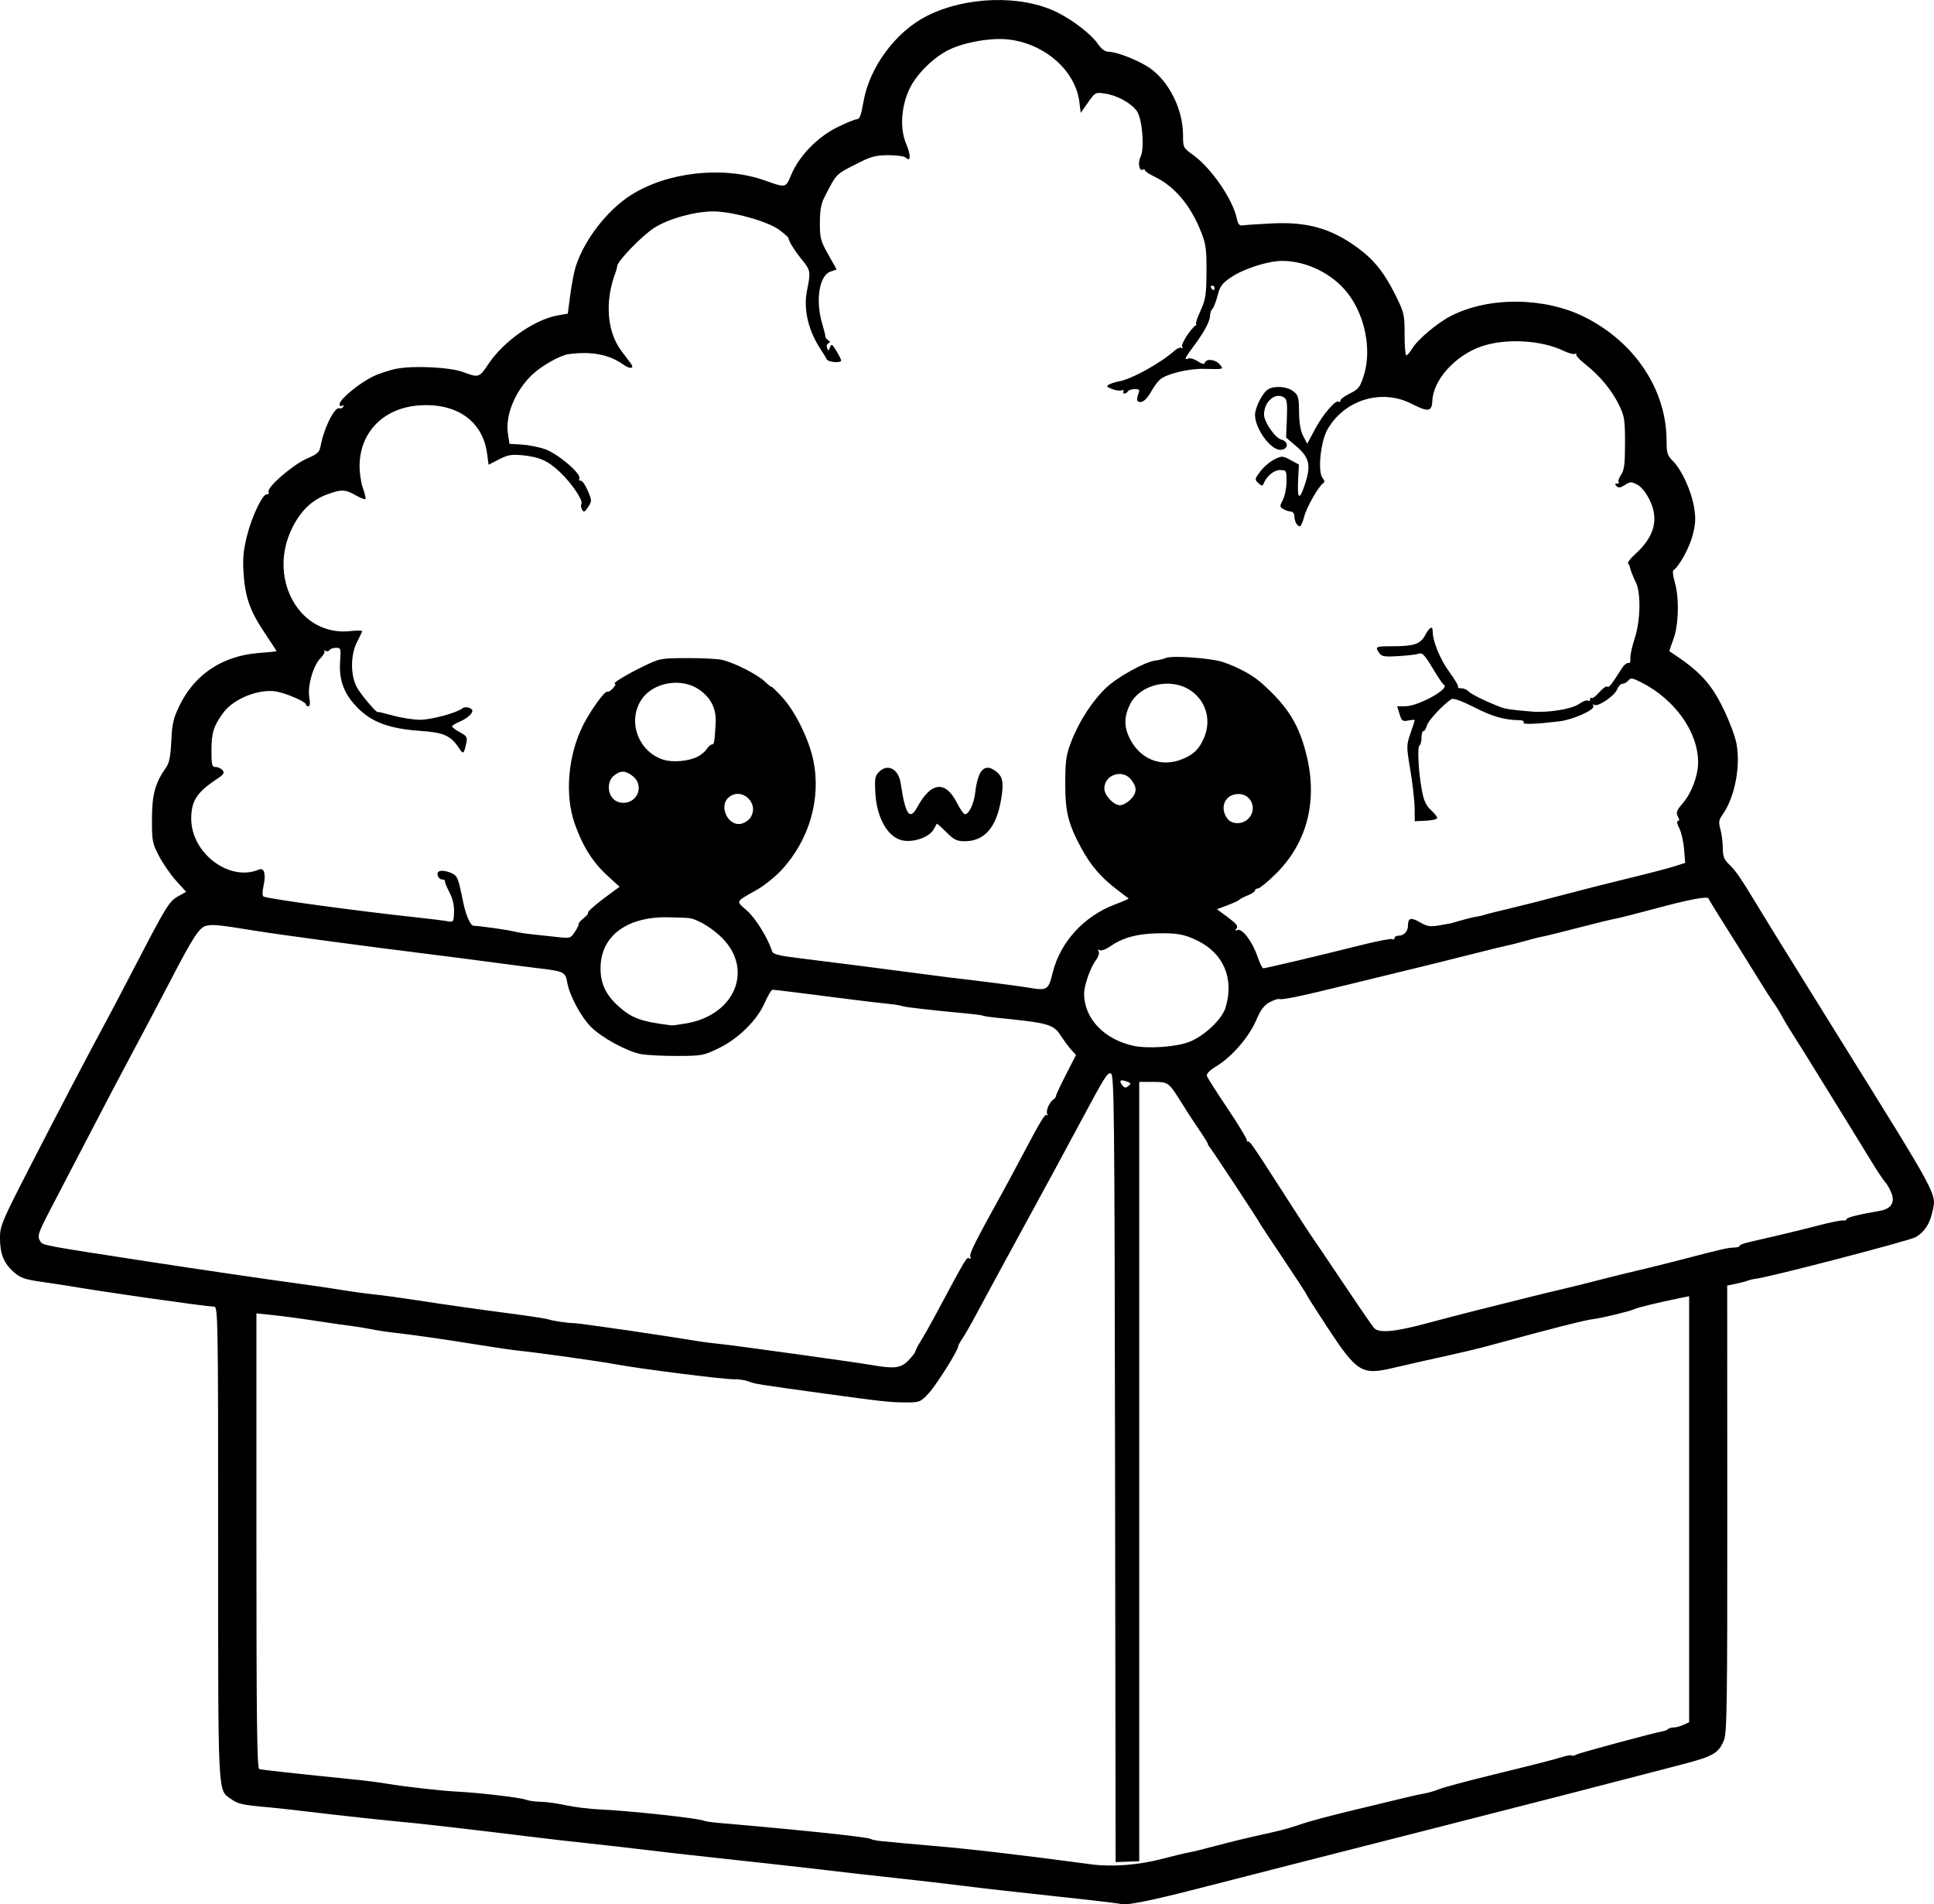 <?xml version="1.0" encoding="UTF-8" standalone="no"?>
<!-- Created with Inkscape (http://www.inkscape.org/) -->

<svg
   width="227.508mm"
   height="224mm"
   viewBox="0 0 227.508 224"
   version="1.1"
   id="svg5"
   xml:space="preserve"
   xmlns="http://www.w3.org/2000/svg"
   xmlns:svg="http://www.w3.org/2000/svg"><defs
     id="defs2" /><g
     id="layer1"
     transform="translate(39.146,-63.576)"><path
       style="fill:#000000;stroke-width:0.265"
       d="m 92.749,287.538 c -0.146,-0.061 -3.658,-0.474 -7.805,-0.917 -4.147,-0.444 -8.969,-0.989 -10.716,-1.213 -1.746,-0.223 -5.378,-0.645 -8.07,-0.936 -2.692,-0.292 -5.728,-0.632 -6.747,-0.757 -2.535,-0.311 -10.536,-1.208 -15.346,-1.72 -2.183,-0.233 -5.457,-0.605 -7.276,-0.828 -1.819,-0.223 -4.863,-0.57 -6.763,-0.771 -1.901,-0.201 -4.997,-0.556 -6.879,-0.79 -5.112,-0.633 -12.242,-1.464 -13.742,-1.602 -2.818,-0.258 -9.135,-0.94 -12.039,-1.3 -1.673,-0.207 -3.876,-0.45 -4.895,-0.54 -3.115,-0.275 -3.603,-0.382 -4.426,-0.968 -1.597,-1.137 -1.528,0.226 -1.528,-30.111 0,-26.283 -0.025,-27.791 -0.463,-27.809 -1.213,-0.049 -13.754,-1.84 -17.264,-2.465 -0.364,-0.065 -1.725,-0.269 -3.024,-0.454 -1.995,-0.284 -2.505,-0.462 -3.281,-1.142 -1.182,-1.038 -1.633,-2.149 -1.633,-4.023 0,-1.411 0.218,-1.931 3.475,-8.277 3.277,-6.386 7.162,-13.803 9.088,-17.354 0.474,-0.873 1.881,-3.552 3.128,-5.953 3.895,-7.503 4.204,-8.007 5.248,-8.593 l 0.959,-0.538 -1.18,-1.304 c -0.649,-0.717 -1.555,-2.026 -2.014,-2.909 -0.783,-1.508 -0.833,-1.774 -0.825,-4.383 0.009,-2.879 0.381,-4.224 1.671,-6.05 0.366,-0.518 0.522,-1.318 0.605,-3.112 0.097,-2.077 0.238,-2.669 1.007,-4.233 1.778,-3.619 5.056,-5.775 9.272,-6.1 1.16,-0.089 2.109,-0.186 2.109,-0.215 0,-0.029 -0.651,-1.025 -1.446,-2.213 -1.708,-2.551 -2.269,-4.17 -2.45,-7.068 -0.102,-1.634 -0.004,-2.648 0.417,-4.314 0.595,-2.351 1.863,-4.966 2.359,-4.864 0.169,0.035 0.246,-0.097 0.171,-0.291 -0.206,-0.536 2.868,-3.193 4.523,-3.909 1.269,-0.549 1.465,-0.737 1.617,-1.551 0.395,-2.119 1.709,-4.68 2.234,-4.355 0.116,0.072 0.297,-0.009 0.402,-0.179 0.12,-0.193 0.077,-0.239 -0.114,-0.121 -0.178,0.11 -0.305,0.026 -0.305,-0.203 0,-0.537 2.194,-2.369 3.822,-3.191 0.736,-0.372 2.052,-0.809 2.925,-0.972 2.061,-0.384 6.284,-0.164 7.805,0.407 1.805,0.678 1.879,0.654 2.946,-0.943 1.819,-2.725 5.47,-5.272 8.234,-5.743 l 1.11,-0.189 0.299,-2.253 c 0.164,-1.239 0.451,-2.725 0.638,-3.301 1.013,-3.127 3.651,-6.557 6.418,-8.345 4.267,-2.758 10.883,-3.509 15.77,-1.79 2.607,0.917 2.48,0.946 3.198,-0.73 0.936,-2.182 3.071,-4.366 5.39,-5.512 1.049,-0.518 2.091,-0.942 2.316,-0.942 0.303,0 0.495,-0.514 0.742,-1.983 0.685,-4.079 3.741,-8.251 7.423,-10.136 4.602,-2.355 11.2,-2.544 15.401,-0.44 1.903,0.953 4.008,2.589 4.768,3.706 0.401,0.588 0.834,0.912 1.223,0.914 0.981,0.003 3.538,1.004 4.846,1.897 2.278,1.554 3.944,4.889 3.944,7.891 0,1.471 0.023,1.518 1.163,2.337 2.153,1.546 4.684,5.22 5.167,7.501 0.143,0.677 0.306,0.862 0.699,0.799 0.282,-0.046 1.824,-0.149 3.427,-0.229 4.16,-0.209 6.971,0.589 10.079,2.859 1.91,1.396 3.144,2.932 4.421,5.503 1.06,2.136 1.106,2.331 1.106,4.696 0,1.357 0.091,2.468 0.202,2.468 0.111,1.7e-4 0.423,-0.363 0.693,-0.807 0.662,-1.089 2.991,-3.044 4.594,-3.856 4.465,-2.262 10.974,-2.203 15.677,0.142 5.915,2.95 9.64,8.556 9.654,14.53 0.003,1.485 0.089,1.759 0.757,2.427 1.029,1.029 2.16,3.507 2.48,5.433 0.211,1.27 0.178,1.937 -0.16,3.258 -0.377,1.473 -1.61,3.727 -2.258,4.127 -0.131,0.081 -0.071,0.691 0.136,1.378 0.552,1.834 0.479,5.094 -0.152,6.753 -0.288,0.757 -0.496,1.394 -0.463,1.415 3.54,2.309 4.847,3.702 6.345,6.762 0.67,1.37 1.355,3.178 1.522,4.019 0.535,2.7 -0.176,6.408 -1.617,8.432 -0.452,0.635 -0.489,0.889 -0.252,1.741 0.152,0.549 0.278,1.541 0.279,2.205 10e-4,1.002 0.14,1.339 0.815,1.984 0.691,0.661 1.32,1.573 3.023,4.388 1.498,2.475 4.011,6.539 9.795,15.836 11.963,19.23 11.511,18.383 11.009,20.617 -0.313,1.395 -0.913,2.3 -1.933,2.921 -0.686,0.417 -17.29,4.739 -18.871,4.912 -0.291,0.032 -0.708,0.131 -0.926,0.221 -0.218,0.089 -0.847,0.254 -1.397,0.365 l -1,0.202 0.011,26.259 c 0.01,22.95 -0.04,26.381 -0.392,27.225 -0.652,1.561 -1.222,1.882 -5.16,2.909 -9.084,2.369 -17.97,4.657 -27.517,7.085 -9.744,2.479 -23.488,5.99 -29.501,7.536 -5.174,1.33 -8.25,1.944 -8.731,1.742 z m 4.763,-5.3 c 1.31,-0.343 2.738,-0.687 3.175,-0.763 0.437,-0.076 1.746,-0.395 2.91,-0.708 2.128,-0.572 3.777,-0.968 7.076,-1.7 0.982,-0.218 2.41,-0.625 3.175,-0.905 0.765,-0.28 3.414,-0.994 5.888,-1.586 2.474,-0.592 5.272,-1.267 6.218,-1.5 0.946,-0.233 2.077,-0.482 2.514,-0.552 0.437,-0.071 1.191,-0.294 1.677,-0.497 0.486,-0.202 3.343,-0.969 6.35,-1.704 5.554,-1.358 6.976,-1.723 8.354,-2.143 0.424,-0.129 0.826,-0.179 0.895,-0.111 0.068,0.068 0.332,0.013 0.585,-0.123 0.395,-0.212 9.327,-2.615 10.244,-2.756 0.178,-0.027 0.406,-0.133 0.507,-0.234 0.101,-0.101 0.397,-0.184 0.657,-0.184 0.26,0 0.776,-0.138 1.147,-0.307 l 0.674,-0.307 v -25.057 -25.057 l -0.992,0.201 c -2.59,0.525 -5.011,1.113 -5.49,1.333 -0.556,0.255 -3.827,1.045 -4.803,1.16 -0.989,0.117 -4.909,1.112 -11.602,2.945 -2.146,0.588 -3.756,0.969 -8.334,1.97 -0.8,0.175 -2.448,0.553 -3.661,0.84 -3.613,0.855 -4.202,0.491 -7.618,-4.701 -1.364,-2.073 -2.48,-3.827 -2.48,-3.897 0,-0.07 -1.25,-1.991 -2.778,-4.269 -1.528,-2.278 -2.778,-4.175 -2.778,-4.215 0,-0.107 -5.495,-8.445 -5.815,-8.823 -0.149,-0.176 -0.27,-0.385 -0.27,-0.466 0,-0.08 -0.387,-0.716 -0.86,-1.413 -1.041,-1.534 -1.322,-1.965 -2.254,-3.454 -1.502,-2.4 -1.526,-2.418 -3.321,-2.418 l -1.634,-1e-5 v 45.834 45.834 l -1.388,0.05 -1.388,0.05 -0.067,-46.343 c -0.062,-42.657 -0.101,-46.35 -0.5,-46.427 -0.428,-0.083 -0.648,0.272 -3.699,5.963 -2.128,3.971 -3.198,5.946 -6.989,12.898 -2.142,3.929 -4.434,8.156 -5.092,9.393 -0.659,1.237 -1.418,2.565 -1.687,2.951 -0.269,0.386 -0.489,0.793 -0.489,0.903 0,0.476 -2.579,4.573 -3.486,5.539 -0.957,1.018 -1.057,1.058 -2.657,1.054 -1.904,-0.005 -2.666,-0.088 -9.732,-1.06 -7.808,-1.074 -8.017,-1.108 -8.78,-1.408 -0.39,-0.154 -1.164,-0.27 -1.72,-0.257 -1.183,0.026 -10.904,-1.203 -13.975,-1.767 -2.105,-0.386 -8.85,-1.332 -11.377,-1.596 -0.728,-0.076 -2.811,-0.38 -4.63,-0.676 -3.775,-0.615 -8.312,-1.265 -10.042,-1.44 -0.648,-0.066 -1.839,-0.248 -2.646,-0.406 -0.807,-0.158 -1.884,-0.334 -2.393,-0.391 -0.509,-0.057 -1.759,-0.232 -2.778,-0.389 -2.973,-0.459 -5.183,-0.76 -6.813,-0.926 l -1.521,-0.156 v 26.744 c 0,21.159 0.069,26.768 0.331,26.857 0.277,0.094 3.717,0.47 12.237,1.338 0.728,0.074 1.978,0.246 2.778,0.382 2.027,0.345 6.461,0.846 8.202,0.928 2.497,0.117 7.467,0.698 8.131,0.95 0.349,0.133 1.132,0.243 1.741,0.246 0.609,0.003 1.941,0.186 2.959,0.409 1.019,0.222 2.864,0.447 4.101,0.5 3.349,0.142 11.71,1.052 12.147,1.321 0.112,0.069 0.907,0.186 1.767,0.26 9.632,0.829 17.488,1.656 17.85,1.88 0.147,0.091 0.673,0.202 1.169,0.249 0.496,0.046 1.594,0.152 2.439,0.236 0.845,0.084 2.37,0.22 3.389,0.302 4.281,0.347 10.895,1.115 18.918,2.198 2.457,0.332 5.581,0.097 8.334,-0.625 z m -29.797,-58.644 c 0.454,-0.464 0.825,-0.943 0.825,-1.064 0,-0.121 0.28,-0.664 0.622,-1.207 0.342,-0.543 1.1,-1.88 1.685,-2.971 3.752,-7.005 3.717,-6.948 4.051,-6.742 0.137,0.085 0.182,-0.022 0.1,-0.237 -0.13,-0.339 0.605,-1.803 3.802,-7.574 0.363,-0.655 1.291,-2.381 2.062,-3.836 2.51,-4.737 2.929,-5.431 3.153,-5.228 0.121,0.11 0.137,0.054 0.034,-0.125 -0.199,-0.347 0.254,-1.402 0.737,-1.716 0.16,-0.104 0.291,-0.288 0.291,-0.409 0,-0.121 0.529,-1.254 1.176,-2.518 l 1.176,-2.297 -0.547,-0.601 c -0.301,-0.33 -0.866,-1.093 -1.256,-1.694 -0.857,-1.32 -1.465,-1.489 -7.528,-2.085 -0.783,-0.077 -1.497,-0.184 -1.587,-0.238 -0.09,-0.054 -0.938,-0.171 -1.884,-0.26 -4.484,-0.421 -7.311,-0.746 -7.673,-0.881 -0.218,-0.081 -0.933,-0.197 -1.587,-0.257 -0.655,-0.06 -2.56,-0.285 -4.233,-0.499 -6.171,-0.792 -9.135,-1.158 -9.393,-1.159 -0.146,-5.3e-4 -0.56,0.682 -0.92,1.516 -0.89,2.058 -3.096,4.236 -5.445,5.374 -1.755,0.85 -1.972,0.89 -4.879,0.896 -1.673,0.003 -3.578,-0.094 -4.233,-0.216 -1.646,-0.308 -4.657,-1.944 -5.897,-3.206 -1.21,-1.23 -2.529,-3.712 -2.792,-5.254 -0.203,-1.192 -0.422,-1.298 -3.349,-1.633 -0.728,-0.083 -3.049,-0.383 -5.159,-0.666 -2.11,-0.283 -5.265,-0.692 -7.011,-0.908 -7.954,-0.988 -18.007,-2.335 -20.902,-2.801 -4.581,-0.738 -5.21,-0.804 -6.012,-0.634 -0.83,0.176 -1.552,1.281 -4.31,6.597 -0.982,1.892 -2.645,5.047 -3.697,7.011 -2.007,3.749 -3.864,7.283 -6.952,13.229 -1.02,1.965 -2.523,4.854 -3.34,6.42 -1.534,2.942 -1.635,3.253 -1.249,3.862 0.307,0.484 0.135,0.452 12.993,2.43 5.688,0.875 13.904,2.08 17.066,2.503 1.601,0.214 3.982,0.565 5.292,0.778 1.31,0.214 3.096,0.458 3.969,0.544 0.873,0.085 3.135,0.395 5.027,0.687 3.459,0.535 6.414,0.953 12.039,1.702 1.673,0.223 3.221,0.472 3.44,0.553 0.429,0.16 2.265,0.429 2.91,0.427 0.218,-7.9e-4 1.528,0.163 2.91,0.364 1.382,0.201 3.049,0.438 3.704,0.526 1.042,0.14 6.618,0.999 8.467,1.303 0.364,0.06 1.316,0.175 2.117,0.257 1.78,0.181 16.025,2.157 17.859,2.478 2.692,0.471 3.434,0.378 4.334,-0.543 z m 61.15,-4.408 c 1.673,-0.452 4.233,-1.119 5.689,-1.481 1.455,-0.362 3.896,-0.974 5.424,-1.359 1.528,-0.385 3.671,-0.907 4.763,-1.16 1.091,-0.252 2.996,-0.725 4.233,-1.051 1.237,-0.326 3.201,-0.81 4.366,-1.076 1.164,-0.266 3.724,-0.904 5.689,-1.416 4.521,-1.18 5.005,-1.289 5.862,-1.328 0.386,-0.017 0.657,-0.106 0.601,-0.196 -0.056,-0.09 0.461,-0.293 1.15,-0.449 3.483,-0.793 5.979,-1.393 8.179,-1.965 1.336,-0.348 2.616,-0.605 2.844,-0.572 0.228,0.034 0.415,-0.036 0.415,-0.154 0,-0.192 1.503,-0.569 3.886,-0.972 1.293,-0.219 1.8,-0.923 1.43,-1.984 -0.165,-0.473 -0.514,-1.104 -0.776,-1.401 -0.262,-0.297 -0.98,-1.374 -1.596,-2.393 -0.616,-1.019 -1.566,-2.566 -2.111,-3.44 -0.545,-0.873 -2.161,-3.493 -3.591,-5.821 -1.43,-2.328 -2.986,-4.829 -3.46,-5.556 -0.473,-0.728 -1.084,-1.74 -1.357,-2.249 -0.273,-0.509 -0.711,-1.224 -0.974,-1.587 -0.263,-0.364 -1.065,-1.614 -1.783,-2.778 -1.611,-2.612 -3.21,-5.171 -4.682,-7.491 -0.617,-0.973 -1.162,-1.885 -1.21,-2.026 -0.114,-0.335 -2.235,0.072 -6.796,1.303 -1.965,0.53 -3.87,1.01 -4.233,1.067 -0.364,0.057 -2.269,0.522 -4.233,1.033 -1.965,0.512 -3.87,0.983 -4.233,1.046 -0.364,0.064 -1.316,0.303 -2.117,0.532 -0.8,0.229 -1.753,0.472 -2.117,0.54 -0.364,0.068 -2.031,0.474 -3.704,0.902 -2.562,0.655 -7.854,1.964 -9.26,2.291 -0.218,0.051 -2.864,0.696 -5.879,1.435 -5.627,1.378 -7.562,1.779 -7.993,1.655 -0.135,-0.039 -0.633,0.138 -1.106,0.392 -0.635,0.342 -1.041,0.89 -1.554,2.095 -0.831,1.955 -2.823,4.271 -4.631,5.383 -0.927,0.57 -1.268,0.93 -1.157,1.22 0.087,0.226 1.171,1.925 2.411,3.776 1.239,1.851 2.257,3.515 2.262,3.697 0.005,0.182 0.071,0.269 0.146,0.193 0.126,-0.126 0.663,0.607 2.179,2.971 2.811,4.382 5.284,8.195 5.457,8.412 0.116,0.146 1.684,2.467 3.484,5.159 1.8,2.692 3.464,5.114 3.698,5.381 0.577,0.659 2.424,0.492 6.387,-0.579 z M 93.395,190.779 c -0.738,-0.273 -0.958,-0.081 -0.517,0.451 0.268,0.322 0.417,0.34 0.722,0.087 0.328,-0.272 0.298,-0.352 -0.206,-0.538 z m 7.271,-4.618 c 1.816,-0.675 3.938,-2.665 4.366,-4.094 1.012,-3.377 -0.226,-6.327 -3.287,-7.833 -1.55,-0.763 -2.411,-0.923 -4.7,-0.875 -2.411,0.05 -4.087,0.501 -5.496,1.477 -0.583,0.404 -1.154,0.62 -1.338,0.506 -0.213,-0.132 -0.252,-0.087 -0.117,0.132 0.119,0.192 -0.019,0.633 -0.33,1.053 -0.653,0.883 -1.381,2.959 -1.379,3.933 0.006,2.926 2.368,5.403 5.854,6.139 1.654,0.349 4.906,0.128 6.427,-0.438 z m -58.964,-2.227 c 5.642,-1.034 7.799,-6.329 4.091,-10.039 -1.085,-1.086 -2.672,-2.07 -3.711,-2.304 -0.218,-0.049 -1.418,-0.104 -2.666,-0.123 -4.87,-0.072 -7.917,2.24 -7.917,6.006 0,1.801 0.617,3.112 2.092,4.444 1.59,1.437 2.666,1.826 6.26,2.268 0.155,0.019 0.989,-0.095 1.852,-0.253 z m 42.996,-5.991 c 0.912,-3.605 3.696,-6.627 7.368,-8.001 0.894,-0.334 1.592,-0.64 1.551,-0.679 -0.041,-0.039 -0.679,-0.529 -1.417,-1.089 -1.838,-1.395 -3.058,-2.821 -4.155,-4.855 -1.551,-2.875 -1.888,-4.255 -1.878,-7.673 0.008,-2.666 0.099,-3.272 0.728,-4.895 0.921,-2.373 2.507,-4.803 4.12,-6.312 1.356,-1.269 4.564,-3.032 5.768,-3.171 0.4,-0.046 0.947,-0.18 1.214,-0.299 0.733,-0.324 5.434,0.025 6.79,0.503 1.846,0.651 3.404,1.504 4.46,2.442 3.124,2.775 4.44,4.902 5.331,8.618 1.29,5.382 -0.007,10.266 -3.686,13.873 -0.941,0.922 -1.865,1.677 -2.055,1.677 -0.19,0 -0.345,0.105 -0.345,0.232 0,0.128 -0.387,0.389 -0.86,0.58 -0.473,0.191 -0.919,0.425 -0.992,0.519 -0.073,0.094 -0.693,0.383 -1.379,0.642 l -1.247,0.471 1.293,0.957 c 0.983,0.727 1.225,1.038 1.011,1.297 -0.213,0.257 -0.183,0.302 0.125,0.184 0.552,-0.212 1.753,1.399 2.343,3.143 0.255,0.752 0.56,1.366 0.68,1.364 0.305,-0.005 6.925,-1.574 11.27,-2.671 2.005,-0.506 3.761,-0.849 3.903,-0.761 0.142,0.088 0.258,0.033 0.258,-0.121 0,-0.154 0.214,-0.28 0.476,-0.28 0.647,0 1.111,-0.512 1.111,-1.228 0,-0.875 0.375,-0.962 1.44,-0.333 0.792,0.467 1.161,0.527 2.203,0.354 0.688,-0.114 1.311,-0.225 1.384,-0.246 1.878,-0.542 2.574,-0.722 3.025,-0.783 0.301,-0.041 0.726,-0.139 0.944,-0.219 0.218,-0.08 1.528,-0.409 2.91,-0.732 1.382,-0.323 4.18,-1.034 6.218,-1.58 2.037,-0.546 5.55,-1.439 7.805,-1.983 2.256,-0.544 4.681,-1.176 5.39,-1.403 l 1.289,-0.414 -0.13,-1.615 c -0.071,-0.888 -0.327,-1.997 -0.568,-2.463 -0.258,-0.499 -0.323,-0.848 -0.158,-0.848 0.196,0 0.194,-0.163 -0.007,-0.537 -0.241,-0.451 -0.143,-0.706 0.612,-1.589 1.004,-1.173 1.773,-3.238 1.773,-4.76 0,-3.566 -2.703,-7.385 -6.655,-9.402 -1.07,-0.546 -1.274,-0.577 -1.554,-0.24 -0.177,0.214 -0.489,0.388 -0.693,0.388 -0.204,0 -0.483,0.293 -0.619,0.652 -0.288,0.758 -2.266,2.099 -2.7,1.831 -0.182,-0.112 -0.221,-0.063 -0.103,0.129 0.262,0.423 -2.388,1.617 -4.012,1.808 -2.918,0.342 -4.359,0.388 -4.201,0.132 0.089,-0.144 -0.105,-0.264 -0.432,-0.266 -1.774,-0.015 -3.213,-0.419 -5.316,-1.496 -1.386,-0.709 -2.483,-1.118 -2.689,-1.001 -0.864,0.489 -2.787,2.534 -2.934,3.12 -0.089,0.357 -0.269,0.649 -0.399,0.649 -0.13,0 -0.236,0.35 -0.236,0.778 0,0.428 -0.105,0.843 -0.234,0.923 -0.282,0.175 -0.123,3.115 0.287,5.31 0.22,1.176 0.491,1.765 1.048,2.273 0.413,0.377 0.751,0.802 0.751,0.945 0,0.143 -0.595,0.287 -1.323,0.32 l -1.323,0.06 -0.012,-1.534 c -0.007,-0.844 -0.232,-2.844 -0.5,-4.445 -0.476,-2.842 -0.476,-2.944 0.012,-4.356 0.275,-0.795 0.5,-1.495 0.5,-1.554 0,-0.06 -0.339,-0.041 -0.754,0.042 -0.678,0.136 -0.782,0.059 -1.034,-0.761 l -0.28,-0.911 0.967,-0.003 c 1.518,-0.005 5.256,-2.067 4.545,-2.506 -0.144,-0.089 -0.758,-0.996 -1.363,-2.015 -0.831,-1.399 -1.204,-1.81 -1.525,-1.679 -0.234,0.096 -1.312,0.23 -2.397,0.299 -1.674,0.107 -2.024,0.055 -2.315,-0.343 -0.545,-0.746 -0.437,-0.813 1.311,-0.811 2.74,0.004 3.492,-0.233 4.056,-1.281 0.545,-1.011 0.905,-1.187 0.905,-0.44 0,1.147 0.886,3.29 1.968,4.76 0.643,0.873 1.098,1.659 1.012,1.745 -0.087,0.087 0.086,0.157 0.383,0.157 0.297,0 0.676,0.163 0.842,0.362 0.261,0.315 2.215,1.266 3.865,1.882 0.534,0.199 1.388,0.317 3.572,0.494 1.959,0.159 4.709,-0.284 5.568,-0.895 0.428,-0.305 0.899,-0.48 1.045,-0.39 0.147,0.091 0.266,0.019 0.266,-0.16 0,-0.178 0.076,-0.248 0.17,-0.155 0.093,0.093 0.503,-0.212 0.91,-0.678 0.407,-0.466 0.826,-0.761 0.932,-0.656 0.175,0.175 0.483,-0.211 1.727,-2.17 0.237,-0.373 0.573,-0.646 0.747,-0.606 0.189,0.043 0.287,-0.17 0.244,-0.529 -0.04,-0.331 0.197,-1.424 0.526,-2.428 0.663,-2.027 0.727,-5.299 0.126,-6.508 -0.343,-0.69 -0.69,-1.594 -0.729,-1.896 -0.013,-0.097 -0.102,-0.255 -0.198,-0.352 -0.097,-0.097 0.288,-0.594 0.854,-1.106 2.251,-2.033 2.798,-4.089 1.691,-6.351 -0.433,-0.885 -0.983,-1.566 -1.465,-1.816 -0.697,-0.36 -0.837,-0.356 -1.447,0.044 -0.509,0.333 -0.751,0.368 -0.98,0.139 -0.229,-0.229 -0.215,-0.304 0.058,-0.304 0.199,0 0.282,-0.08 0.184,-0.177 -0.098,-0.098 0.032,-0.484 0.287,-0.86 0.376,-0.553 0.464,-1.261 0.464,-3.725 0,-2.775 -0.063,-3.172 -0.719,-4.506 -0.859,-1.749 -2.226,-3.397 -3.945,-4.756 -0.694,-0.548 -1.178,-1.089 -1.077,-1.202 0.101,-0.113 0.052,-0.129 -0.11,-0.037 -0.162,0.092 -0.775,-0.064 -1.361,-0.347 -2.662,-1.286 -6.899,-1.506 -9.735,-0.506 -3.074,1.084 -5.631,3.948 -5.724,6.412 -0.047,1.256 -0.498,1.314 -2.441,0.318 -3.509,-1.797 -7.834,-0.497 -9.863,2.966 -0.838,1.43 -1.21,5.036 -0.595,5.776 0.237,0.285 0.258,0.476 0.067,0.597 -0.546,0.347 -1.961,2.839 -2.242,3.949 -0.157,0.618 -0.383,1.124 -0.502,1.124 -0.325,0 -0.646,-0.592 -0.646,-1.191 0,-0.291 -0.179,-0.534 -0.397,-0.539 -0.218,-0.005 -0.618,-0.136 -0.887,-0.291 -0.461,-0.264 -0.465,-0.331 -0.066,-1.102 0.233,-0.451 0.424,-1.422 0.424,-2.157 0,-1.301 -0.021,-1.336 -0.775,-1.336 -0.727,0 -1.616,0.759 -1.954,1.667 -0.083,0.224 -0.257,0.186 -0.589,-0.131 -0.45,-0.429 -0.439,-0.491 0.259,-1.406 0.402,-0.526 1.144,-1.154 1.649,-1.395 0.872,-0.416 0.968,-0.412 1.892,0.088 l 0.973,0.526 -0.095,1.946 c -0.11,2.268 0.196,2.323 0.877,0.159 0.648,-2.06 0.417,-2.969 -1.075,-4.241 l -1.213,-1.034 0.091,-2.224 c 0.074,-1.814 0.013,-2.273 -0.331,-2.494 -1.026,-0.657 -2.356,0.481 -2.356,2.016 0,0.86 1.314,2.759 2.033,2.939 0.936,0.235 0.829,1.202 -0.133,1.202 -1.151,0 -2.958,-2.505 -2.958,-4.101 0,-0.9 0.927,-2.689 1.571,-3.034 0.801,-0.429 2.202,-0.311 2.927,0.246 0.595,0.457 0.663,0.703 0.682,2.442 0.014,1.306 0.173,2.226 0.491,2.833 l 0.47,0.9 0.898,-1.681 c 0.95,-1.779 2.42,-3.499 2.793,-3.268 0.122,0.076 0.223,0.01 0.223,-0.146 0,-0.156 0.506,-0.53 1.124,-0.831 1.005,-0.489 1.177,-0.715 1.624,-2.131 0.948,-3.004 0.132,-7.078 -1.943,-9.703 -1.787,-2.261 -4.81,-3.741 -7.657,-3.748 -1.646,-0.004 -4.522,0.914 -6.011,1.919 -1.075,0.726 -1.317,1.052 -1.593,2.147 -0.179,0.71 -0.452,1.418 -0.608,1.574 -0.156,0.156 -0.283,0.503 -0.283,0.773 0,0.672 -0.662,1.923 -1.883,3.561 -1.123,1.506 -1.216,1.721 -0.652,1.504 0.207,-0.079 0.703,0.071 1.104,0.333 0.531,0.348 0.758,0.389 0.837,0.152 0.169,-0.507 1.221,-0.382 1.723,0.204 0.513,0.6 0.551,0.589 -1.858,0.532 -1.814,-0.043 -4.422,0.595 -5.17,1.264 -0.262,0.234 -0.727,0.873 -1.034,1.419 -0.56,0.997 -1.117,1.408 -1.547,1.142 -0.13,-0.08 -0.122,-0.428 0.017,-0.795 0.221,-0.582 0.179,-0.652 -0.391,-0.652 -0.352,0 -0.713,0.119 -0.803,0.265 -0.09,0.146 -0.283,0.265 -0.428,0.265 -0.146,0 -0.192,-0.118 -0.103,-0.262 0.089,-0.144 -0.003,-0.199 -0.203,-0.121 -0.201,0.077 -0.713,0.008 -1.138,-0.154 -0.63,-0.24 -0.697,-0.337 -0.359,-0.526 0.228,-0.128 0.737,-0.29 1.131,-0.362 1.562,-0.283 4.913,-2.134 6.624,-3.659 0.28,-0.25 0.629,-0.38 0.775,-0.29 0.15,0.092 0.183,0.032 0.078,-0.14 -0.171,-0.277 0.923,-2.02 1.56,-2.486 0.146,-0.107 0.183,-0.196 0.082,-0.198 -0.101,-0.002 0.127,-0.689 0.507,-1.525 0.61,-1.343 0.693,-1.878 0.713,-4.564 0.019,-2.574 -0.07,-3.282 -0.582,-4.599 -1.256,-3.232 -3.144,-5.487 -5.569,-6.649 -0.603,-0.289 -1.097,-0.622 -1.099,-0.739 -0.002,-0.118 -0.114,-0.146 -0.249,-0.062 -0.4,0.247 -0.603,-0.847 -0.272,-1.466 0.51,-0.954 0.224,-4.562 -0.433,-5.45 -0.705,-0.953 -2.308,-1.825 -3.749,-2.04 -1.105,-0.165 -1.144,-0.144 -1.984,1.05 l -0.857,1.218 -0.162,-1.286 c -0.469,-3.716 -4.123,-6.901 -8.437,-7.352 -2.115,-0.221 -5.407,0.402 -7.169,1.357 -1.795,0.973 -3.656,2.888 -4.412,4.539 -0.963,2.104 -1.102,4.652 -0.349,6.402 0.568,1.32 0.536,2.203 -0.058,1.609 -0.158,-0.158 -1.067,-0.288 -2.021,-0.287 -1.403,1.7e-4 -2.036,0.153 -3.321,0.801 -2.981,1.504 -2.715,1.245 -4.198,4.093 -0.412,0.792 -0.553,1.557 -0.558,3.043 -0.006,1.809 0.081,2.14 0.984,3.745 l 0.991,1.76 -0.741,0.258 c -1.31,0.457 -1.773,3.375 -0.967,6.092 0.223,0.752 0.392,1.445 0.374,1.54 -0.018,0.094 0.127,0.283 0.321,0.42 0.263,0.184 0.272,0.281 0.037,0.377 -0.174,0.071 -0.242,0.321 -0.152,0.556 0.141,0.368 0.188,0.357 0.344,-0.083 0.159,-0.45 0.246,-0.402 0.747,0.416 0.311,0.509 0.567,1.015 0.567,1.124 0.002,0.337 -1.52,0.218 -1.693,-0.132 -0.09,-0.182 -0.401,-0.688 -0.69,-1.124 -1.501,-2.262 -2.087,-4.781 -1.629,-7.002 0.442,-2.139 0.408,-2.348 -0.576,-3.555 -0.87,-1.067 -1.601,-2.235 -1.619,-2.588 -0.005,-0.099 -0.515,-0.545 -1.132,-0.993 -1.36,-0.985 -5.522,-2.135 -7.727,-2.135 -2.157,0 -5.256,0.865 -6.924,1.931 -1.421,0.909 -4.311,3.89 -4.359,4.497 -0.014,0.175 -0.094,0.497 -0.178,0.715 -1.308,3.399 -1.043,7.002 0.685,9.285 0.463,0.612 0.957,1.268 1.097,1.458 0.462,0.624 -0.078,0.703 -0.884,0.129 -1.671,-1.19 -3.735,-1.583 -6.433,-1.226 -1.012,0.134 -3.238,1.399 -4.333,2.463 -1.997,1.94 -3.136,4.748 -2.805,6.918 l 0.178,1.167 1.455,0.089 c 0.8,0.049 2.043,0.298 2.761,0.553 1.478,0.525 4.221,2.858 4.009,3.41 -0.075,0.195 -0.002,0.327 0.163,0.292 0.165,-0.035 0.532,0.485 0.817,1.154 0.499,1.174 0.501,1.242 0.044,1.939 -0.402,0.613 -0.509,0.659 -0.708,0.303 -0.129,-0.231 -0.165,-0.533 -0.079,-0.672 0.235,-0.381 -1.095,-2.372 -2.459,-3.68 -1.441,-1.382 -2.449,-1.842 -4.483,-2.042 -1.271,-0.125 -1.721,-0.046 -2.749,0.483 l -1.229,0.633 -0.174,-1.311 c -0.504,-3.798 -3.528,-5.962 -7.93,-5.674 -4.176,0.273 -6.991,3.063 -7.07,7.01 -0.017,0.842 0.158,2.062 0.389,2.711 0.231,0.649 0.364,1.236 0.296,1.304 -0.068,0.068 -0.585,-0.136 -1.149,-0.453 -1.24,-0.697 -1.641,-0.712 -3.291,-0.12 -1.813,0.65 -3.109,1.87 -4.137,3.895 -1.742,3.432 -1.295,7.492 1.112,10.103 1.423,1.544 3.476,2.324 5.562,2.112 0.837,-0.085 1.521,-0.092 1.521,-0.016 0,0.076 -0.263,0.64 -0.583,1.253 -0.791,1.51 -0.812,3.89 -0.047,5.349 0.435,0.83 2.483,3.236 2.483,2.917 0,-0.039 0.801,0.152 1.78,0.423 0.979,0.272 2.412,0.494 3.183,0.494 1.325,0 4.343,-0.817 4.991,-1.352 0.323,-0.267 1.158,-0.049 1.158,0.303 0,0.362 -0.701,0.946 -1.565,1.304 -0.449,0.186 -0.816,0.424 -0.816,0.529 0,0.105 0.413,0.413 0.917,0.685 0.768,0.413 0.893,0.604 0.772,1.166 -0.307,1.419 -0.369,1.474 -0.847,0.745 -0.993,-1.513 -1.795,-1.879 -4.536,-2.069 -3.648,-0.253 -5.708,-0.999 -7.381,-2.672 -1.642,-1.642 -2.264,-3.284 -2.101,-5.544 0.107,-1.477 0.081,-1.561 -0.484,-1.561 -0.328,0 -0.671,0.121 -0.763,0.269 -0.091,0.148 -0.307,0.188 -0.479,0.09 -0.172,-0.099 -0.23,-0.088 -0.13,0.024 0.1,0.112 -0.106,0.491 -0.458,0.843 -0.857,0.857 -1.539,3.254 -1.311,4.605 0.116,0.688 0.078,1.049 -0.111,1.049 -0.158,0 -0.288,-0.099 -0.288,-0.219 0,-0.311 -2.326,-1.323 -3.499,-1.522 -2.017,-0.342 -5.002,0.848 -6.203,2.473 -1.144,1.547 -1.41,2.382 -1.41,4.414 0,1.778 0.055,1.998 0.497,1.998 0.273,0 0.639,0.172 0.813,0.381 0.259,0.312 0.132,0.503 -0.695,1.048 -2.323,1.532 -2.994,2.57 -2.995,4.638 -0.003,4.085 4.517,7.477 7.979,5.989 0.607,-0.261 0.831,0.567 0.523,1.937 -0.137,0.612 -0.144,1.153 -0.015,1.232 0.441,0.273 10.975,1.707 18.368,2.501 1.455,0.156 2.954,0.344 3.33,0.418 0.651,0.127 0.686,0.075 0.73,-1.074 0.03,-0.805 -0.15,-1.581 -0.539,-2.327 -0.322,-0.615 -0.561,-1.208 -0.532,-1.317 0.029,-0.109 -0.112,-0.198 -0.315,-0.198 -0.453,0 -0.764,-0.716 -0.407,-0.937 0.44,-0.272 1.825,0.161 2.088,0.653 0.254,0.475 0.328,0.757 0.796,3.018 0.311,1.505 0.835,2.683 1.202,2.706 1.008,0.062 3.862,0.462 4.627,0.648 0.509,0.124 1.521,0.286 2.249,0.36 0.728,0.074 2.044,0.216 2.925,0.315 1.556,0.176 1.617,0.159 2.109,-0.579 0.279,-0.418 0.483,-0.842 0.454,-0.943 -0.03,-0.101 0.238,-0.412 0.594,-0.692 0.356,-0.28 0.587,-0.57 0.512,-0.645 -0.119,-0.119 1.306,-1.312 3.117,-2.612 l 0.596,-0.428 -1.449,-1.33 c -1.734,-1.591 -2.914,-3.477 -3.844,-6.138 -1.174,-3.36 -0.775,-8.016 0.988,-11.52 0.907,-1.803 2.596,-4.133 2.872,-3.963 0.101,0.063 0.397,-0.121 0.657,-0.409 0.26,-0.288 0.365,-0.524 0.234,-0.525 -0.422,-0.003 1.287,-1.053 3.332,-2.047 1.942,-0.944 2.053,-0.965 5.159,-0.972 1.746,-0.004 3.592,0.089 4.101,0.206 1.429,0.33 4.087,1.672 4.999,2.524 0.452,0.422 0.821,0.712 0.821,0.645 0,-0.068 0.537,0.45 1.194,1.151 1.548,1.651 3.206,4.986 3.725,7.491 0.932,4.505 -0.454,9.326 -3.699,12.87 -0.733,0.8 -2.051,1.862 -2.93,2.36 -2.605,1.476 -2.512,1.281 -1.174,2.459 1.032,0.909 2.47,3.244 2.962,4.811 0.095,0.301 0.84,0.494 2.869,0.74 3.323,0.404 11.998,1.515 14.913,1.91 1.164,0.158 2.474,0.328 2.91,0.378 3.335,0.384 8.166,1.002 9.26,1.186 2.459,0.412 2.517,0.379 3.061,-1.772 z m -18.01,-15.604 c -1.555,-0.569 -2.694,-2.724 -2.854,-5.403 -0.106,-1.782 -0.057,-2.083 0.428,-2.567 1.026,-1.026 2.295,-0.349 2.55,1.359 0.548,3.682 1.057,4.415 1.939,2.796 1.637,-3.005 3.324,-3.18 4.689,-0.486 0.366,0.722 0.78,1.313 0.92,1.313 0.472,0 1.056,-1.218 1.213,-2.531 0.319,-2.671 1.076,-3.499 2.356,-2.579 0.905,0.651 1.041,1.348 0.678,3.452 -0.56,3.243 -1.962,4.832 -4.262,4.832 -0.935,0 -1.265,-0.162 -2.167,-1.065 -0.586,-0.586 -1.091,-1.032 -1.124,-0.992 -0.032,0.04 -0.19,0.325 -0.35,0.633 -0.539,1.038 -2.72,1.71 -4.014,1.237 z m -17.587,-2.55 c 1.19,-1.7 -1.037,-3.766 -2.566,-2.381 -1.142,1.033 -0.031,3.359 1.467,3.073 0.39,-0.075 0.885,-0.386 1.099,-0.691 z m 58.598,0.091 c 1.094,-1.094 0.38,-2.91 -1.145,-2.91 -1.554,0 -2.28,1.529 -1.354,2.852 0.524,0.748 1.779,0.778 2.499,0.059 z m -13.879,-2.237 c 0.793,-0.793 0.821,-1.442 0.101,-2.358 -1.016,-1.291 -3.156,-0.59 -3.156,1.035 0,0.814 1.088,1.972 1.852,1.972 0.304,0 0.845,-0.292 1.203,-0.649 z m -58.353,-0.144 c 0.761,-0.761 0.685,-1.956 -0.168,-2.627 -0.86,-0.677 -1.447,-0.693 -2.228,-0.06 -0.744,0.602 -0.803,1.929 -0.121,2.684 0.618,0.682 1.836,0.684 2.517,0.003 z m 7.474,-4.929 c 0.404,-0.209 0.88,-0.614 1.059,-0.9 0.179,-0.286 0.445,-0.521 0.592,-0.521 0.277,0 0.331,-0.3 0.449,-2.514 0.09,-1.686 -0.52,-2.938 -1.912,-3.923 -2.072,-1.466 -5.405,-0.915 -6.79,1.121 -1.715,2.523 -0.438,6.125 2.513,7.091 1.12,0.366 3.011,0.202 4.088,-0.354 z m 57.017,0.288 c 1.312,-0.548 1.902,-1.112 2.48,-2.371 1.014,-2.208 0.269,-4.651 -1.786,-5.855 -2.286,-1.339 -5.686,-0.487 -6.823,1.71 -0.705,1.364 -0.771,2.548 -0.212,3.812 1.184,2.676 3.769,3.778 6.34,2.704 z m 3.772,-55.42 c 0,-0.146 -0.126,-0.265 -0.28,-0.265 -0.154,0 -0.207,0.119 -0.117,0.265 0.09,0.146 0.216,0.265 0.28,0.265 0.064,0 0.117,-0.119 0.117,-0.265 z"
       id="path3445" /></g></svg>
